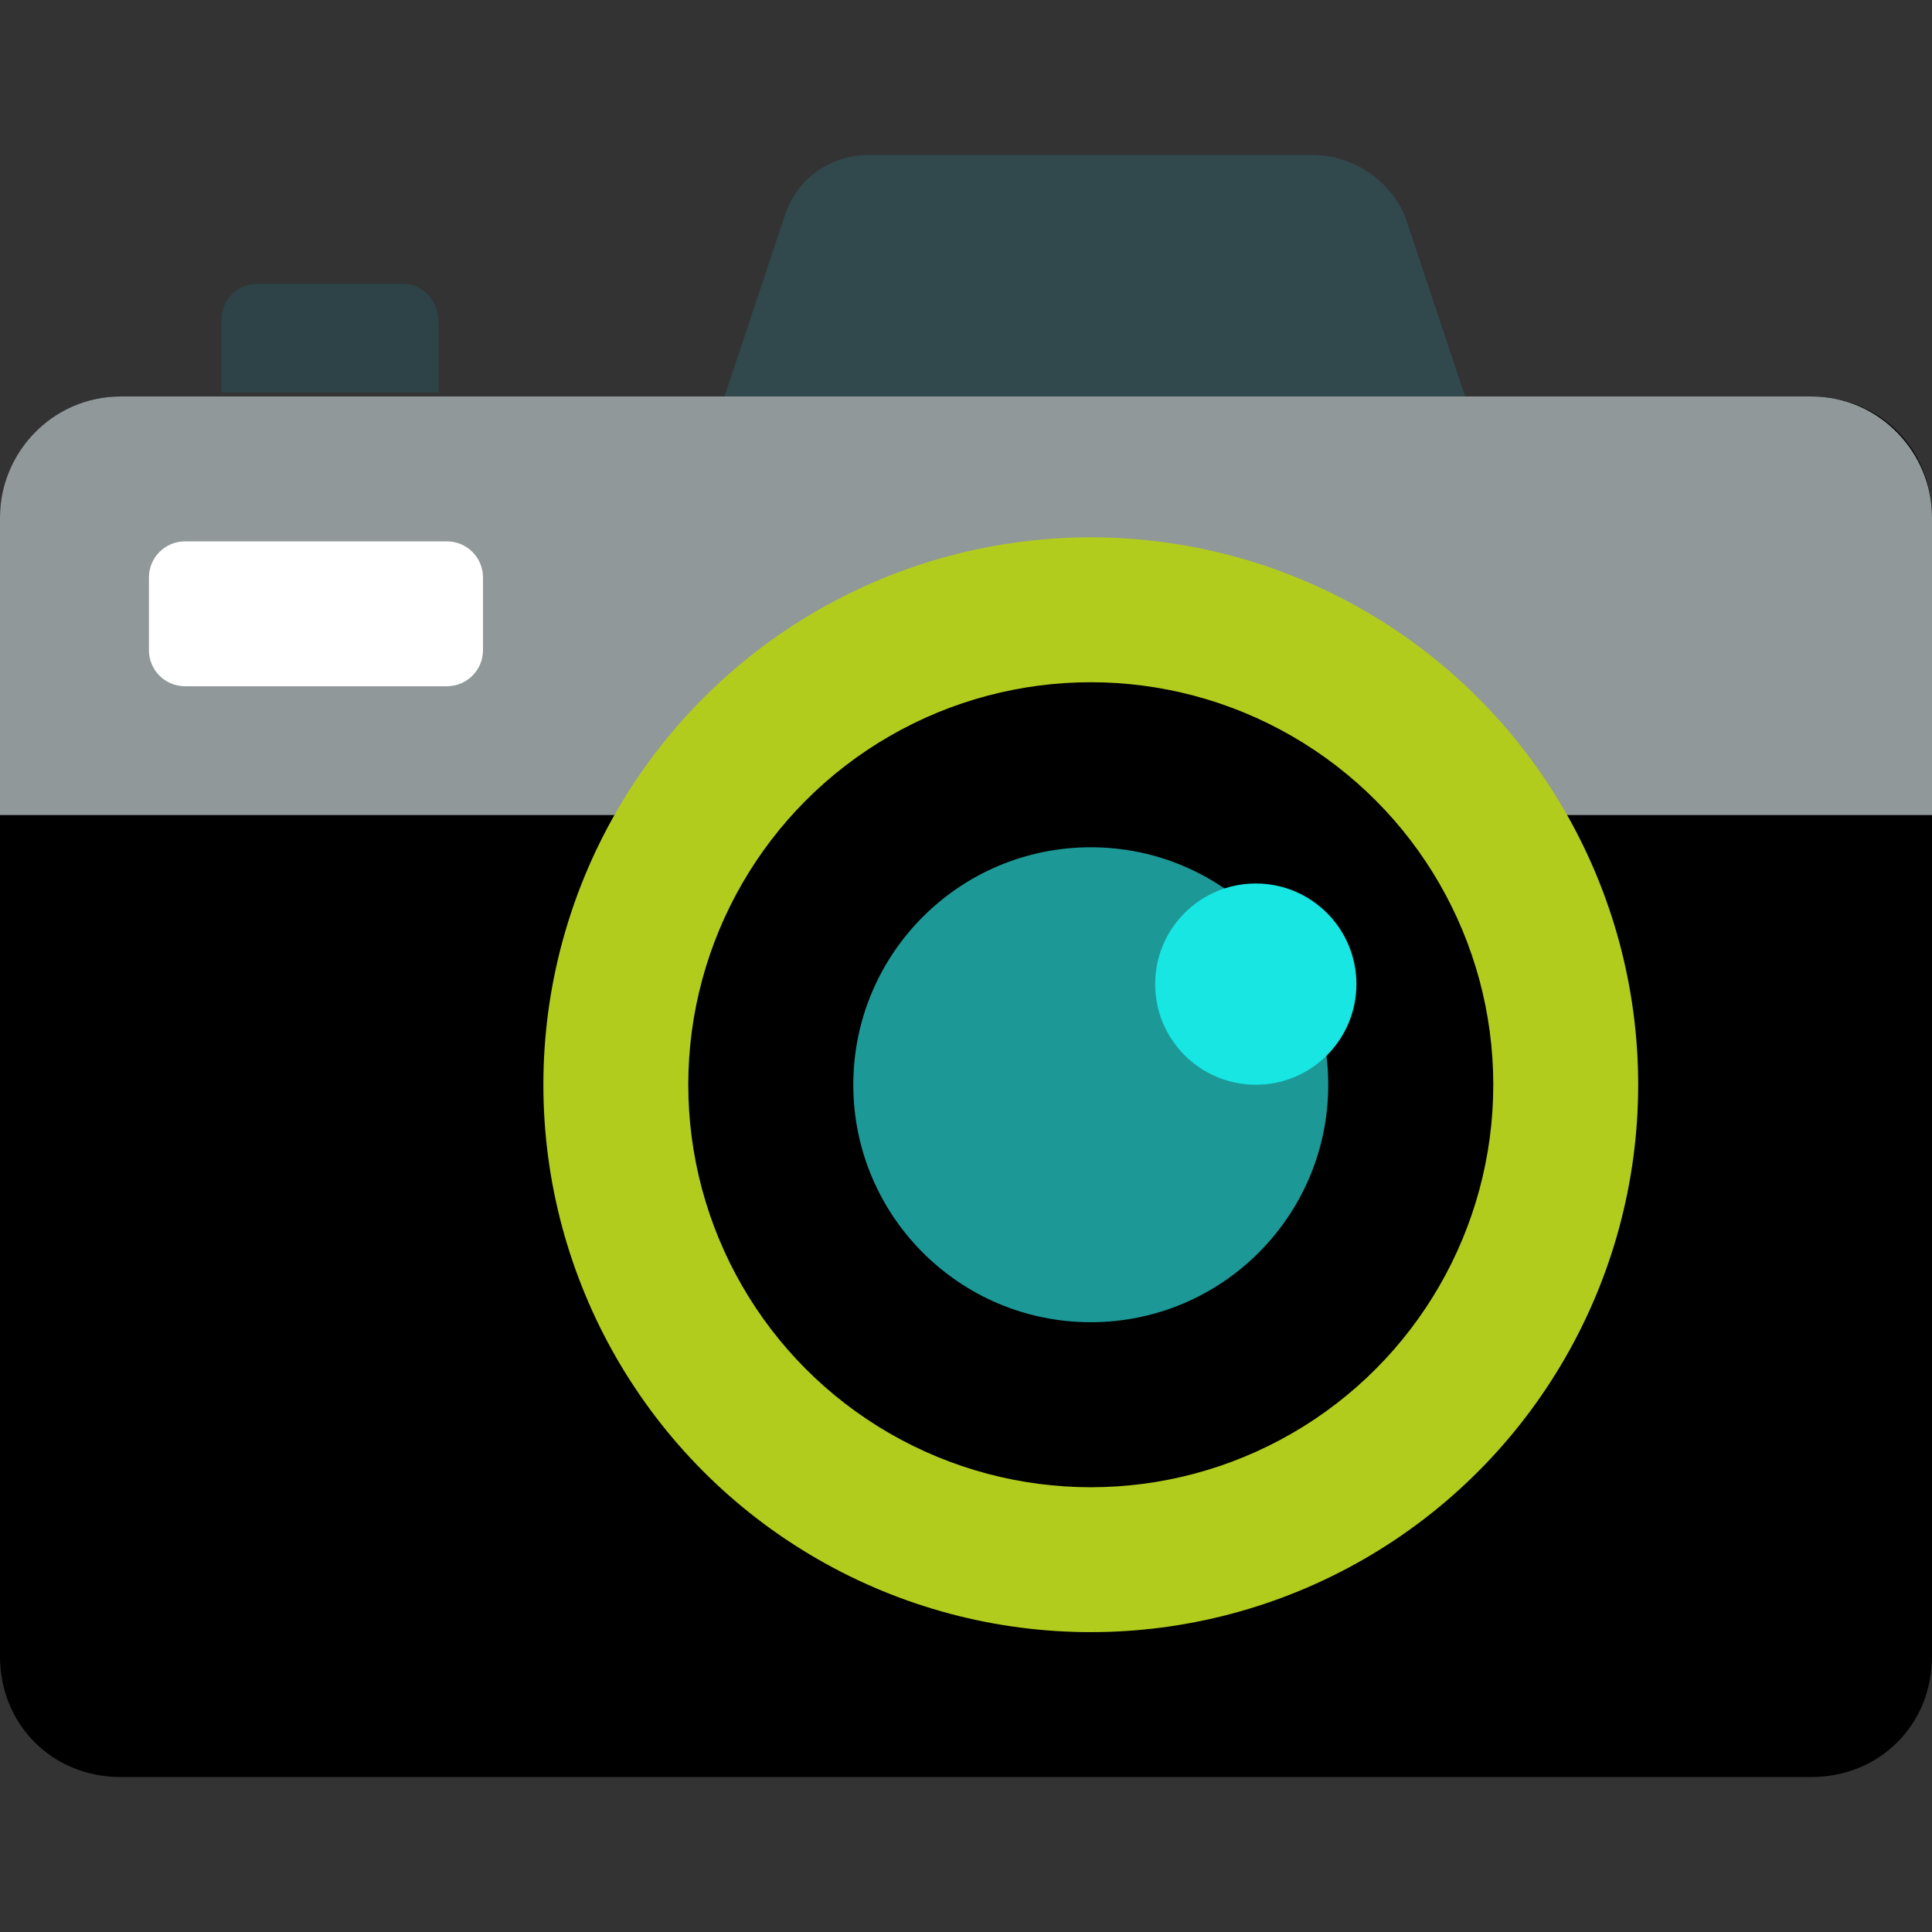 <svg version="1.1" id="Capa_1" xmlns="http://www.w3.org/2000/svg" xmlns:xlink="http://www.w3.org/1999/xlink" x="0px" y="0px" viewBox="0 0 512 512" style="enable-background:new 0 0 512 512;" xml:space="preserve">
<rect x="0" y="0" width="512" height="512" fill="#333333" stroke="none"/>
<path style="fill: rgb(0, 0, 0);" d="M512,137.067v301.867c0,18.133-13.867,32-32,32H32c-18.133,0-32-13.867-32-32V137.067
	c0-17.067,13.867-32,32-32h448C498.133,105.067,512,118.933,512,137.067z" id="id_101"></path>
<path style="fill: rgb(144, 152, 153);" d="M512,216v-78.933c0-17.067-13.867-32-32-32H32c-18.133,0-32,14.933-32,32V216H512z" id="id_102"></path>
<circle style="fill: rgb(178, 204, 30);" cx="289.067" cy="287.467" r="145.067" id="id_103"></circle>
<circle style="fill: rgb(0, 0, 0);" cx="289.067" cy="287.467" r="106.667" id="id_104"></circle>
<circle style="fill: rgb(28, 153, 151);" cx="289.067" cy="287.467" r="62.933" id="id_105"></circle>
<circle style="fill: rgb(23, 230, 227);" cx="332.8" cy="260.8" r="26.667" id="id_106"></circle>
<path style="fill: rgb(255, 255, 255);" d="M118.4,181.867H49.067c-5.333,0-9.6-4.267-9.6-9.6v-19.2c0-5.333,4.267-9.6,9.6-9.6H118.4
	c5.333,0,9.6,4.267,9.6,9.6v19.2C128,177.6,123.733,181.867,118.4,181.867z" id="id_107"></path>
<path style="fill: rgb(45, 67, 71);" d="M106.667,75.2h-38.4c-5.333,0-9.6,4.267-9.6,9.6V104h57.6V85.867
	C116.267,79.467,112,75.2,106.667,75.2z" id="id_108"></path>
<path style="fill: rgb(49, 72, 77);" d="M347.733,41.067H230.4c-10.667,0-19.2,6.4-22.4,16l-16,48h196.267l-16-48
	C368,47.467,358.4,41.067,347.733,41.067z" id="id_109"></path>
<g>
</g>
<g>
</g>
<g>
</g>
<g>
</g>
<g>
</g>
<g>
</g>
<g>
</g>
<g>
</g>
<g>
</g>
<g>
</g>
<g>
</g>
<g>
</g>
<g>
</g>
<g>
</g>
<g>
</g>
</svg>